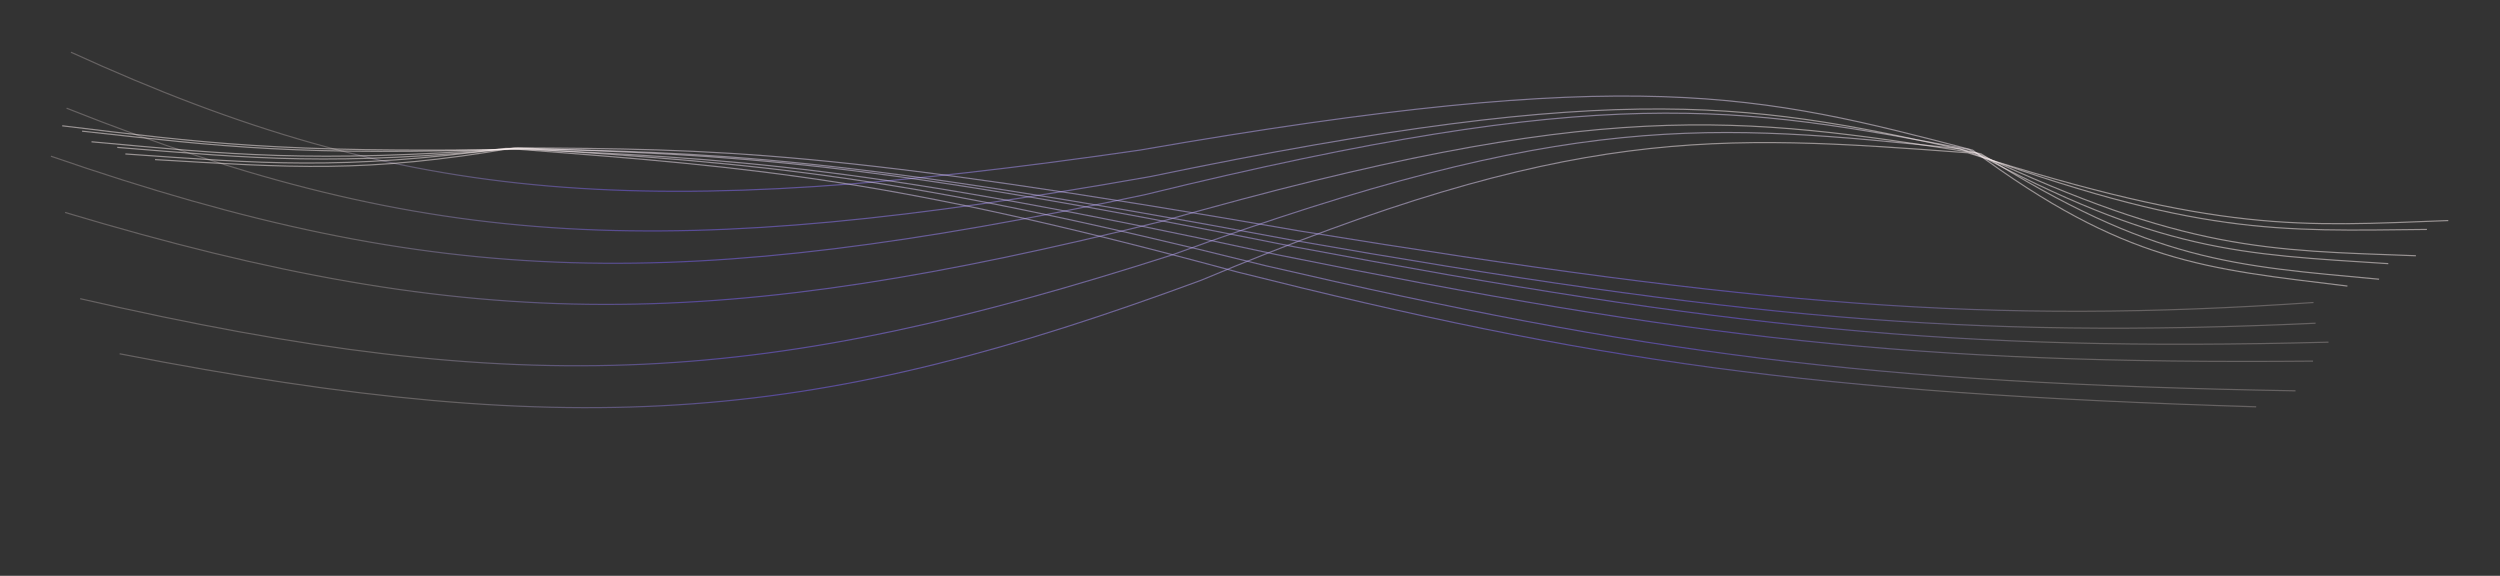 <svg width="2097" height="483" viewBox="0 0 2097 483" fill="none" xmlns="http://www.w3.org/2000/svg">
<rect x="0" y="0" width="2097" height="483" fill="#333333" stroke="none"/>
<path d="M59.544 43.814C344.171 174.07 544.832 185.487 956.063 125.919C1373.06 53.293 1475.11 78.935 1654.65 125.919C1782.77 220.69 1849.43 225.257 1969.01 239.954" stroke="url(#paint0_linear_6_8)" stroke-opacity="0.5"/>
<path d="M42.729 131.033C370.858 244.504 573.622 244.868 959.69 163.458C1346.83 68.802 1457 88.631 1651.48 125.368C1812.02 212.231 1879.65 213.12 2003.29 221.154" stroke="url(#paint1_linear_6_8)" stroke-opacity="0.5"/>
<path d="M67.252 250.54C444.617 337.397 643.834 322.598 983.158 213.823C1317.08 91.967 1434.88 103.196 1643.68 124.721C1843.58 197.987 1910.4 193.803 2035.69 192.447" stroke="url(#paint2_linear_6_8)" stroke-opacity="0.5"/>
<path d="M55.841 90.737C362.967 212.898 565.172 218.803 964.795 148.142C1367.85 64.296 1474.21 87.088 1661.68 129.05C1806.36 220.089 1873.67 222.824 1995.58 234.217" stroke="url(#paint3_linear_6_8)" stroke-opacity="0.5"/>
<path d="M54.597 178.203C402.131 282.43 604.466 277.252 975.098 185.49C1344.44 80.485 1457.87 97.254 1658.42 128.587C1834.03 210.852 1901.66 209.89 2026.43 214.525" stroke="url(#paint4_linear_6_8)" stroke-opacity="0.5"/>
<path d="M100.339 296.749C492.25 373.081 688.346 352.874 1007.48 235.091C1318.89 104.406 1438.4 112.389 1650.53 128.154C1862.98 195.779 1928.9 189.78 2053.63 185.003" stroke="url(#paint5_linear_6_8)" stroke-opacity="0.5"/>
<path d="M1940.57 253.747C1666.87 272.455 1476.95 256.528 1090.87 193.851C699.838 125.868 602.503 124.951 431.187 124.014C306.622 145.519 243.501 140.509 130.02 133.875" stroke="url(#paint6_linear_6_8)" stroke-opacity="0.5"/>
<path d="M1953.15 287.007C1639.01 295.288 1447.52 275.15 1086.03 207.08C724.022 134.106 619.242 130.272 434.202 124.131C279.322 139.532 215.419 133.093 98.359 123.641" stroke="url(#paint7_linear_6_8)" stroke-opacity="0.5"/>
<path d="M1925.48 327.825C1565.85 321.548 1378.28 296.274 1061.97 222.969C751.237 145.467 639.574 137.756 441.587 124.676C250.055 131.219 187.109 123.024 68.854 110.009" stroke="url(#paint8_linear_6_8)" stroke-opacity="0.5"/>
<path d="M1942.3 271.106C1647.66 284.634 1456.49 266.557 1081.79 201.023C704.347 130.373 603.043 127.992 424.43 124.444C284.366 142.942 220.699 137.204 105.147 129.141" stroke="url(#paint9_linear_6_8)" stroke-opacity="0.5"/>
<path d="M1940.17 302.899C1608.05 305.894 1417.17 283.792 1070.65 213.516C725.837 138.574 618.092 133.307 427.527 124.603C258.584 136.832 194.758 129.723 76.76 118.928" stroke="url(#paint10_linear_6_8)" stroke-opacity="0.5"/>
<path d="M1892.49 341.248C1519.52 329.706 1335.11 302.786 1038.2 228.238C749.06 149.79 635.903 140.733 434.994 125.235C231.816 128.481 169.796 119.719 52.187 105.519" stroke="url(#paint11_linear_6_8)" stroke-opacity="0.5"/>
<defs>
<linearGradient id="paint0_linear_6_8" x1="1969.01" y1="141.884" x2="59.544" y2="141.884" gradientUnits="userSpaceOnUse">
<stop offset="0.14" stop-color="#FFF3F3"/>
<stop offset="0.585" stop-color="#A994FB"/>
<stop offset="0.75" stop-color="#7B61FF"/>
<stop offset="0.885" stop-color="#999292"/>
</linearGradient>
<linearGradient id="paint1_linear_6_8" x1="1968.45" y1="124.038" x2="260.072" y2="736.893" gradientUnits="userSpaceOnUse">
<stop offset="0.14" stop-color="#FFF3F3"/>
<stop offset="0.585" stop-color="#A994FB"/>
<stop offset="0.75" stop-color="#7B61FF"/>
<stop offset="0.885" stop-color="#999292"/>
</linearGradient>
<linearGradient id="paint2_linear_6_8" x1="1954.19" y1="99.719" x2="814.824" y2="1101.11" gradientUnits="userSpaceOnUse">
<stop offset="0.14" stop-color="#FFF3F3"/>
<stop offset="0.585" stop-color="#A994FB"/>
<stop offset="0.75" stop-color="#7B61FF"/>
<stop offset="0.885" stop-color="#999292"/>
</linearGradient>
<linearGradient id="paint3_linear_6_8" x1="1978.12" y1="136.385" x2="123.088" y2="467.49" gradientUnits="userSpaceOnUse">
<stop offset="0.275" stop-color="#FFF3F3"/>
<stop offset="0.585" stop-color="#A994FB"/>
<stop offset="0.75" stop-color="#7B61FF"/>
<stop offset="0.885" stop-color="#999292"/>
</linearGradient>
<linearGradient id="paint4_linear_6_8" x1="1974.38" y1="118.598" x2="466.214" y2="936.865" gradientUnits="userSpaceOnUse">
<stop offset="0.275" stop-color="#FFF3F3"/>
<stop offset="0.585" stop-color="#A994FB"/>
<stop offset="0.75" stop-color="#7B61FF"/>
<stop offset="0.885" stop-color="#999292"/>
</linearGradient>
<linearGradient id="paint5_linear_6_8" x1="1955.82" y1="94.729" x2="1001.62" y2="1128.59" gradientUnits="userSpaceOnUse">
<stop offset="0.275" stop-color="#FFF3F3"/>
<stop offset="0.585" stop-color="#A994FB"/>
<stop offset="0.75" stop-color="#7B61FF"/>
<stop offset="0.885" stop-color="#999292"/>
</linearGradient>
<linearGradient id="paint6_linear_6_8" x1="133.725" y1="98.367" x2="1937.15" y2="286.554" gradientUnits="userSpaceOnUse">
<stop offset="0.17" stop-color="#FFF3F3"/>
<stop offset="0.61" stop-color="#A994FB"/>
<stop offset="0.75" stop-color="#7B61FF"/>
<stop offset="0.885" stop-color="#999292"/>
</linearGradient>
<linearGradient id="paint7_linear_6_8" x1="134.927" y1="91.962" x2="1010.99" y2="1103.22" gradientUnits="userSpaceOnUse">
<stop offset="0.17" stop-color="#FFF3F3"/>
<stop offset="0.61" stop-color="#A994FB"/>
<stop offset="0.75" stop-color="#7B61FF"/>
<stop offset="0.885" stop-color="#999292"/>
</linearGradient>
<linearGradient id="paint8_linear_6_8" x1="149.318" y1="84.583" x2="380.454" y2="816.043" gradientUnits="userSpaceOnUse">
<stop offset="0.17" stop-color="#FFF3F3"/>
<stop offset="0.61" stop-color="#A994FB"/>
<stop offset="0.75" stop-color="#7B61FF"/>
<stop offset="0.885" stop-color="#999292"/>
</linearGradient>
<linearGradient id="paint9_linear_6_8" x1="125.333" y1="95.466" x2="1539.47" y2="943.127" gradientUnits="userSpaceOnUse">
<stop offset="0.17" stop-color="#FFF3F3"/>
<stop offset="0.61" stop-color="#A994FB"/>
<stop offset="0.75" stop-color="#7B61FF"/>
<stop offset="0.885" stop-color="#999292"/>
</linearGradient>
<linearGradient id="paint10_linear_6_8" x1="129.532" y1="89.399" x2="652.247" y2="1023.56" gradientUnits="userSpaceOnUse">
<stop offset="0.17" stop-color="#FFF3F3"/>
<stop offset="0.61" stop-color="#A994FB"/>
<stop offset="0.75" stop-color="#7B61FF"/>
<stop offset="0.885" stop-color="#999292"/>
</linearGradient>
<linearGradient id="paint11_linear_6_8" x1="147.962" y1="82.612" x2="300.87" y2="721.927" gradientUnits="userSpaceOnUse">
<stop offset="0.17" stop-color="#FFF3F3"/>
<stop offset="0.61" stop-color="#A994FB"/>
<stop offset="0.75" stop-color="#7B61FF"/>
<stop offset="0.885" stop-color="#999292"/>
</linearGradient>
</defs>
</svg>

